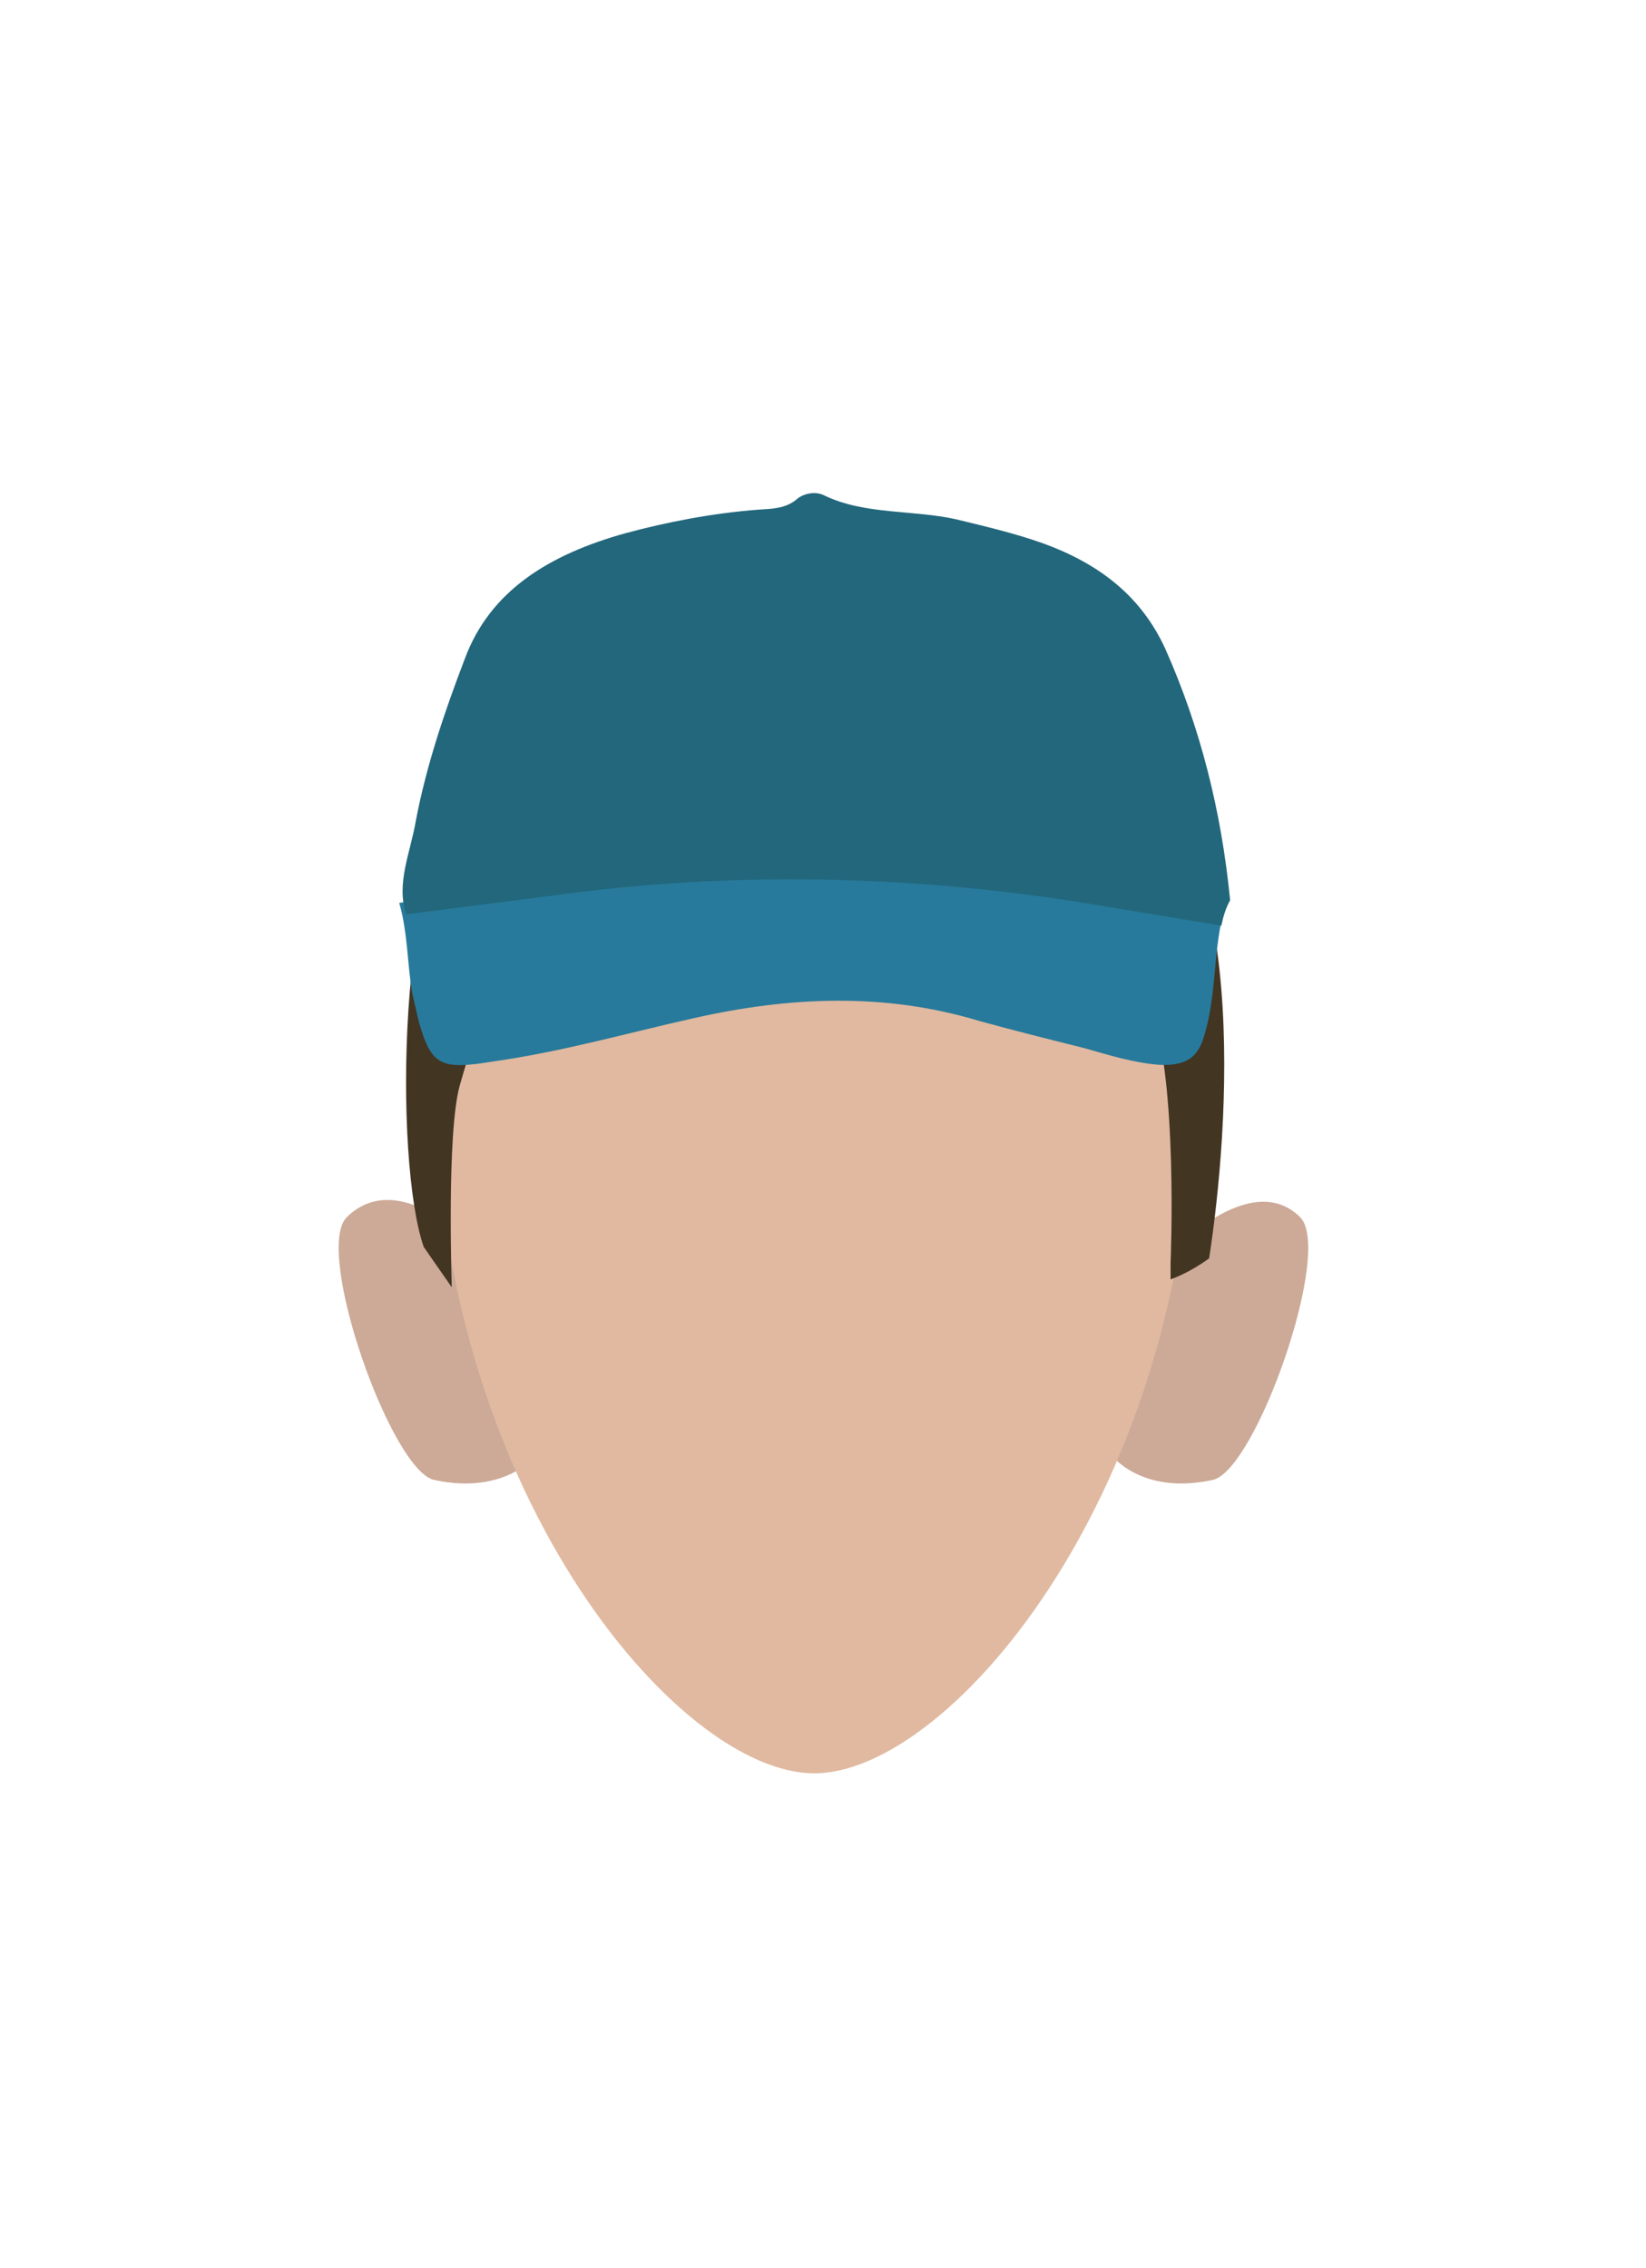 <?xml version="1.0" encoding="utf-8"?>
<!-- Generator: Adobe Illustrator 26.0.3, SVG Export Plug-In . SVG Version: 6.00 Build 0)  -->
<svg version="1.1" id="Calque_9" xmlns="http://www.w3.org/2000/svg" xmlns:xlink="http://www.w3.org/1999/xlink" x="0px" y="0px"
	 viewBox="0 0 188 259" style="enable-background:new 0 0 188 259;" xml:space="preserve">
<style type="text/css">
	.st0{fill:#CCAA97;}
	.st1{fill:#E0B9A0;}
	.st2{fill:#423522;}
	.st3{fill:#277A9B;}
	.st4{fill:#22677C;}
</style>
<path class="st0" d="M126.8,166l6.8-22.8c0,0,9.2-9.9,14.9-4.2c3.8,3.8-5.1,29-10,30C130.2,170.8,126.8,166,126.8,166z"/>
<path class="st0" d="M61.4,166l-8.2-24.5c0,0-7.9-8.1-13.6-2.5c-3.8,3.8,5.1,29,10,30C57.9,170.8,61.4,166,61.4,166z"/>
<path class="st1" d="M93,77.9c-23.9,0-43.3,11.2-43.3,45.6c0,46,27.5,79,43.3,79s43.3-33.1,43.3-79C136.4,89,117,77.9,93,77.9z"/>
<g id="Calque_7_00000102517533513937852740000003620408865085819830_">
	<path class="st2" d="M51.6,147c0,0-0.6-17.6,0.9-23c2.1-7.5,6.6-20.5,12.7-23.2c6.4-2.9,23.1,2.1,29.9,2.3
		c6.5,0.1,19.6-6.4,25.8-3.7c3.8,1.7,8.8,11,10.5,15.6c3.2,8.2,2.3,29.2,2.3,29.2v1.9c1.6-0.6,3-1.4,4.4-2.4
		c2.3-14.9,4.7-48.2-9.9-57.2c-6.3-3.9-24.8-9.6-31.5-10.5c-6.8-0.9-20.8,1.1-27.8,2.8c-7.2,1.7-9.2,6-15,11
		c-8.6,7.5-8.9,42.9-5.5,52.6L51.6,147z"/>
</g>
<path class="st3" d="M139.7,104.4c-1.2,4.6-0.7,9.8-2.4,14.6c-0.8,2-2.2,2.7-4.8,2.6c-2.9-0.2-5.8-1.1-8.6-1.9c-4-1-8-2-12-3.1
	c-10.9-3.3-21.8-2.8-32.8-0.3c-7.6,1.7-14.9,3.8-22.7,4.9c-6,1-7.1,0.5-8.5-4.3c-0.3-1.1-0.5-2.2-0.8-3.4c-0.6-3.4-0.5-6.9-1.5-10.4
	l18.7-2.5c19.3-2.6,39.1-2.2,58.2,0.9L139.7,104.4z"/>
<path class="st4" d="M139.5,105.7c0.2-1,0.5-2,1-2.9c-1-10.2-3.4-19.7-7.4-28.7c-2.7-5.9-7.4-9.7-14.1-12.1
	c-3.1-1.1-6.5-1.9-9.8-2.7c-4.9-1.1-10.4-0.5-15-2.7c-1.1-0.6-2.6-0.2-3.3,0.5c-1.3,1-2.8,1-4.3,1.1c-5.2,0.4-10.4,1.4-15.2,2.7
	c-8.6,2.4-15.4,6.5-18.3,14.3c-2.3,6-4.4,12.2-5.6,18.5c-0.6,3.6-2.3,7.2-1.1,10.7l16.5-2.1c20.8-2.9,42-2.4,62.7,1.1L139.5,105.7z"
	/>
</svg>
